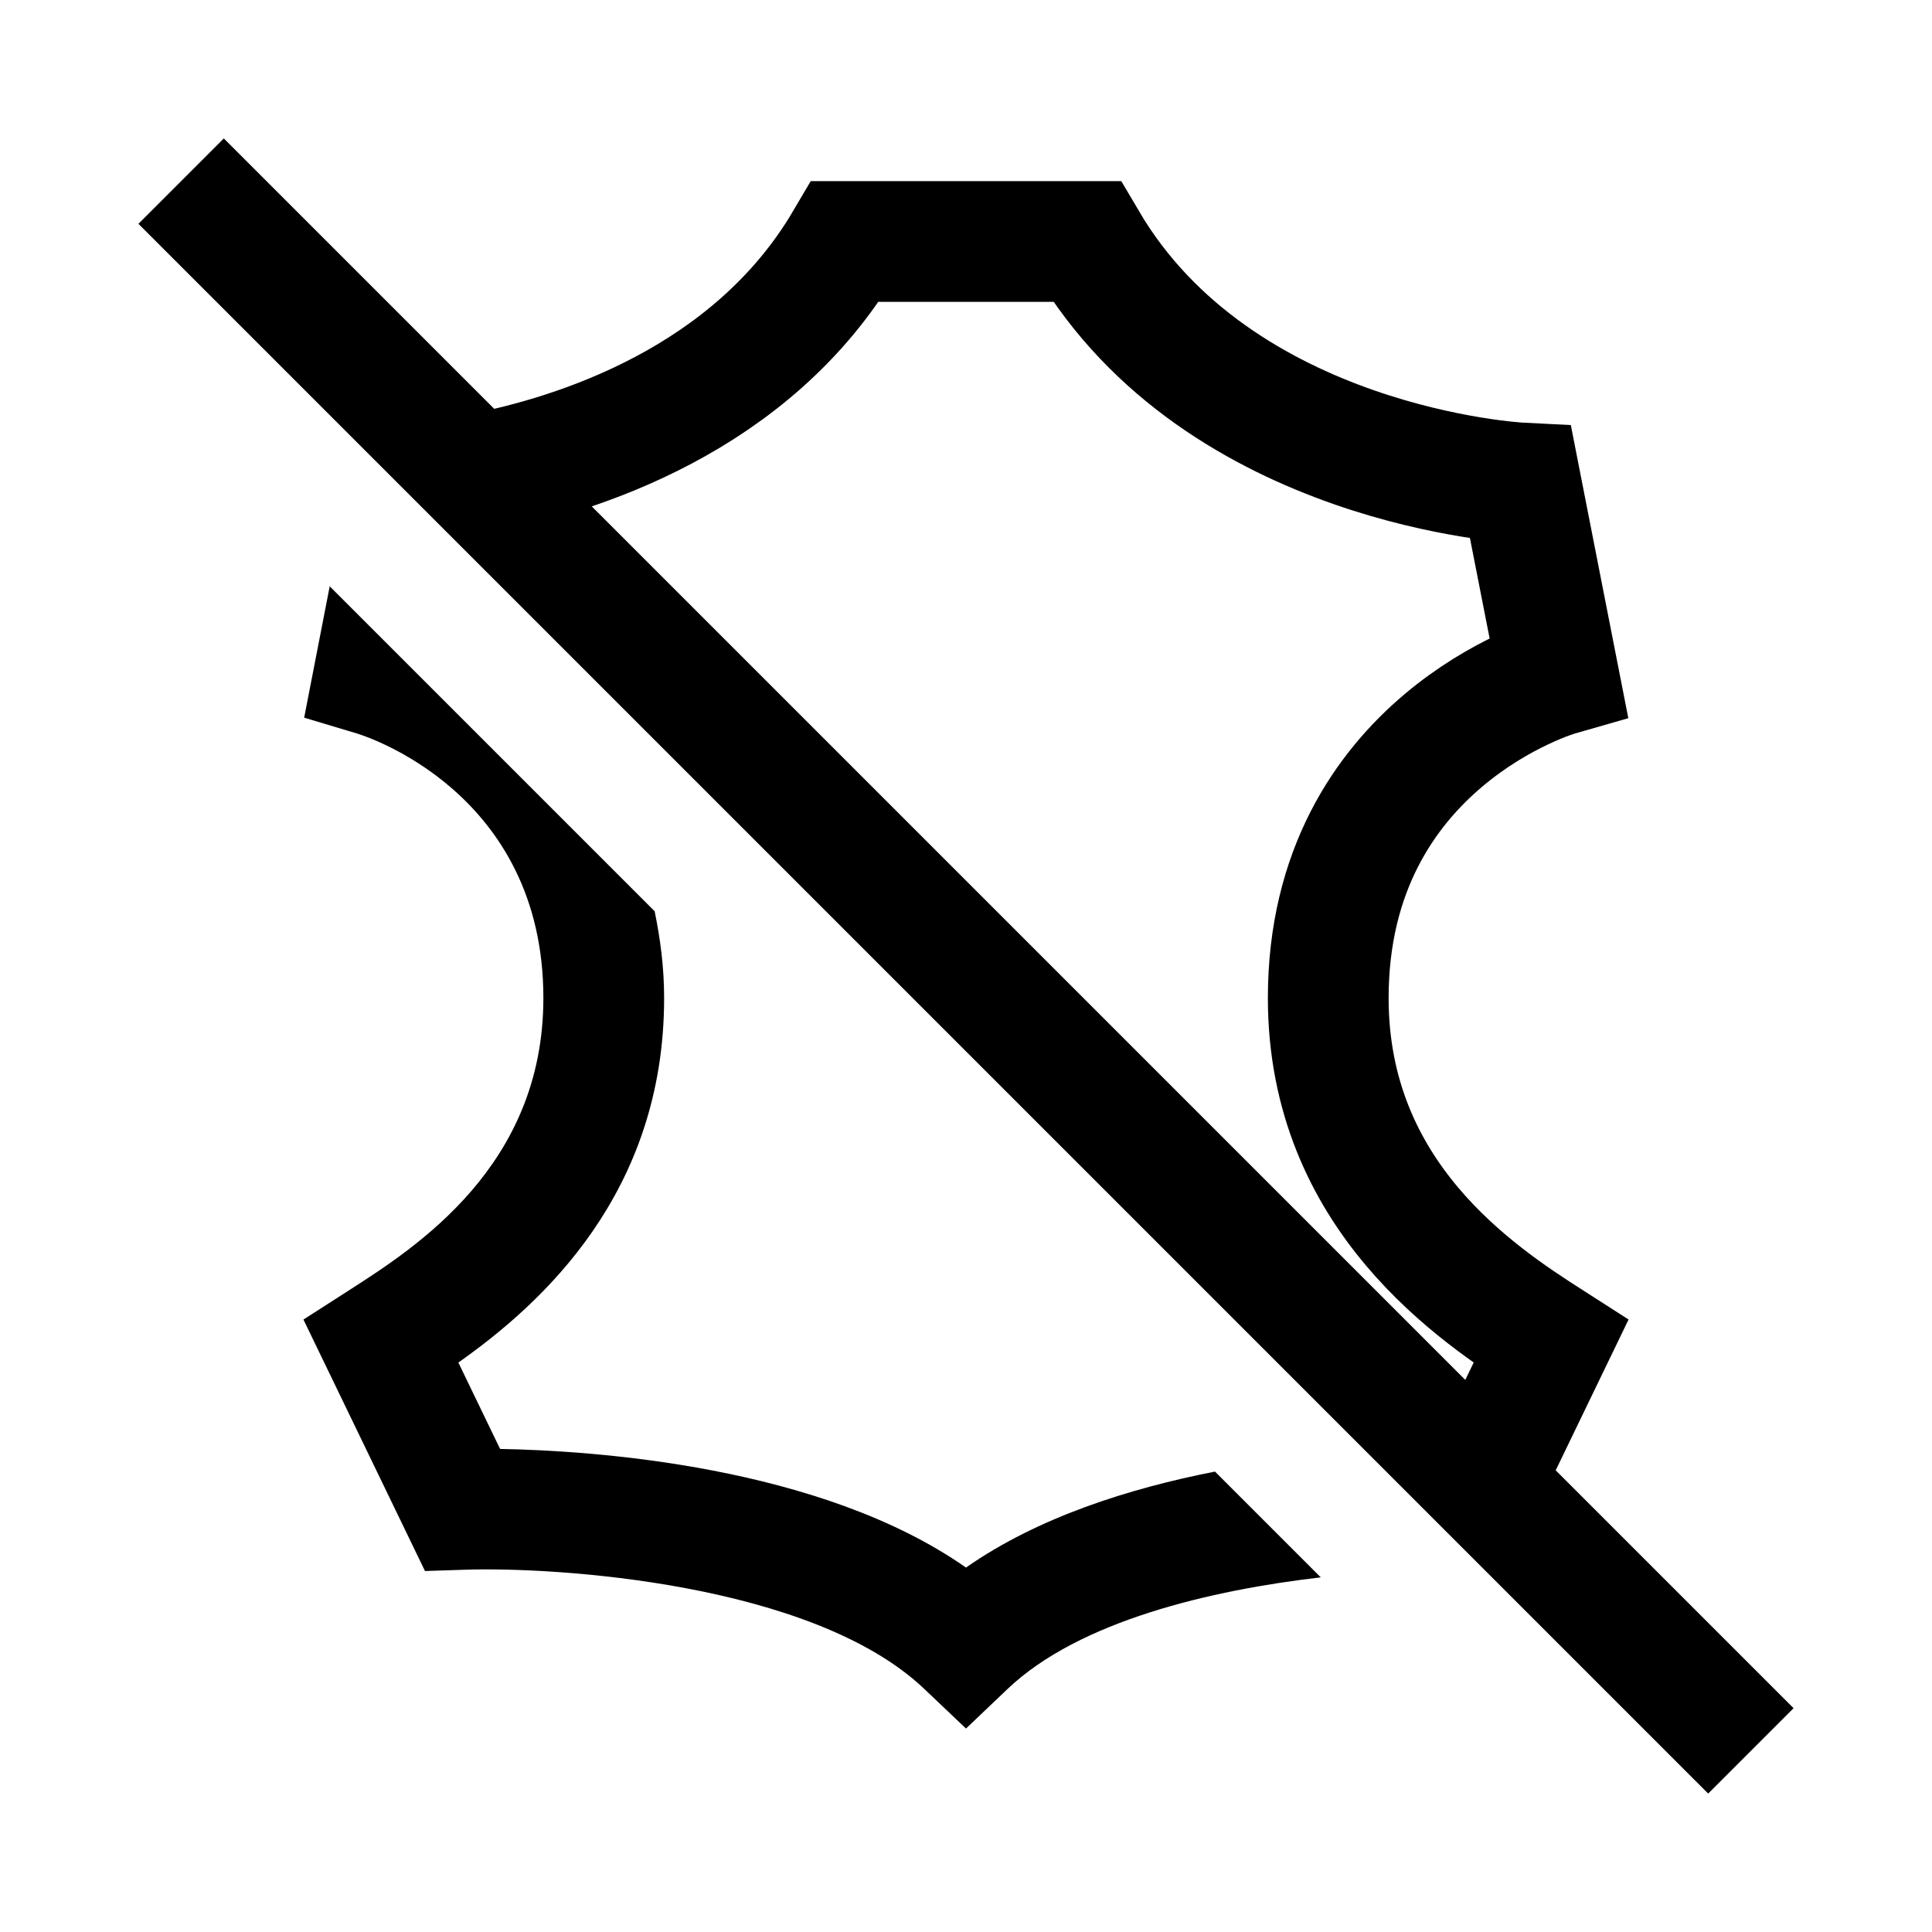 <?xml version="1.0" encoding="iso-8859-1"?>
<!-- Generator: Adobe Illustrator 19.1.1, SVG Export Plug-In . SVG Version: 6.00 Build 0)  -->
<svg version="1.1" id="Layer_1" xmlns="http://www.w3.org/2000/svg" xmlns:xlink="http://www.w3.org/1999/xlink" x="0px" y="0px"
	 viewBox="0 0 32 32" style="enable-background:new 0 0 32 32;" xml:space="preserve">
<path style="fill:none;stroke:#000000;stroke-width:2;stroke-miterlimit:10;" d="M24.344,25l1.344-2.781
	C24.469,21.438,22,19.815,22,16.531c0-4.252,3.812-5.344,3.812-5.344L25.187,8c0,0-4.981-0.25-7.187-4h-4
	c-1.548,2.63-4.46,3.539-6.062,3.847"/>
<line style="fill:none;stroke:#000000;stroke-width:2;stroke-miterlimit:10;" x1="3" y1="3" x2="29" y2="29"/>
<g>
	<path d="M20.124,24.374c-1.418,0.278-2.935,0.757-4.124,1.59c-2.416-1.693-6.195-1.938-7.717-1.965l-0.691-1.431
		C8.983,21.587,11,19.755,11,16.531c0-0.518-0.065-0.989-0.157-1.438L5.461,9.711l-0.423,2.176l0.868,0.26
		C6.033,12.185,9,13.113,9,16.531c0,2.777-2.1,4.123-3.228,4.846l-0.746,0.479l2.013,4.165L7.688,26
		c1.498-0.052,5.77,0.212,7.622,1.975L16,28.63l0.689-0.656c1.188-1.13,3.376-1.638,5.187-1.848L20.124,24.374z"/>
</g>
</svg>
